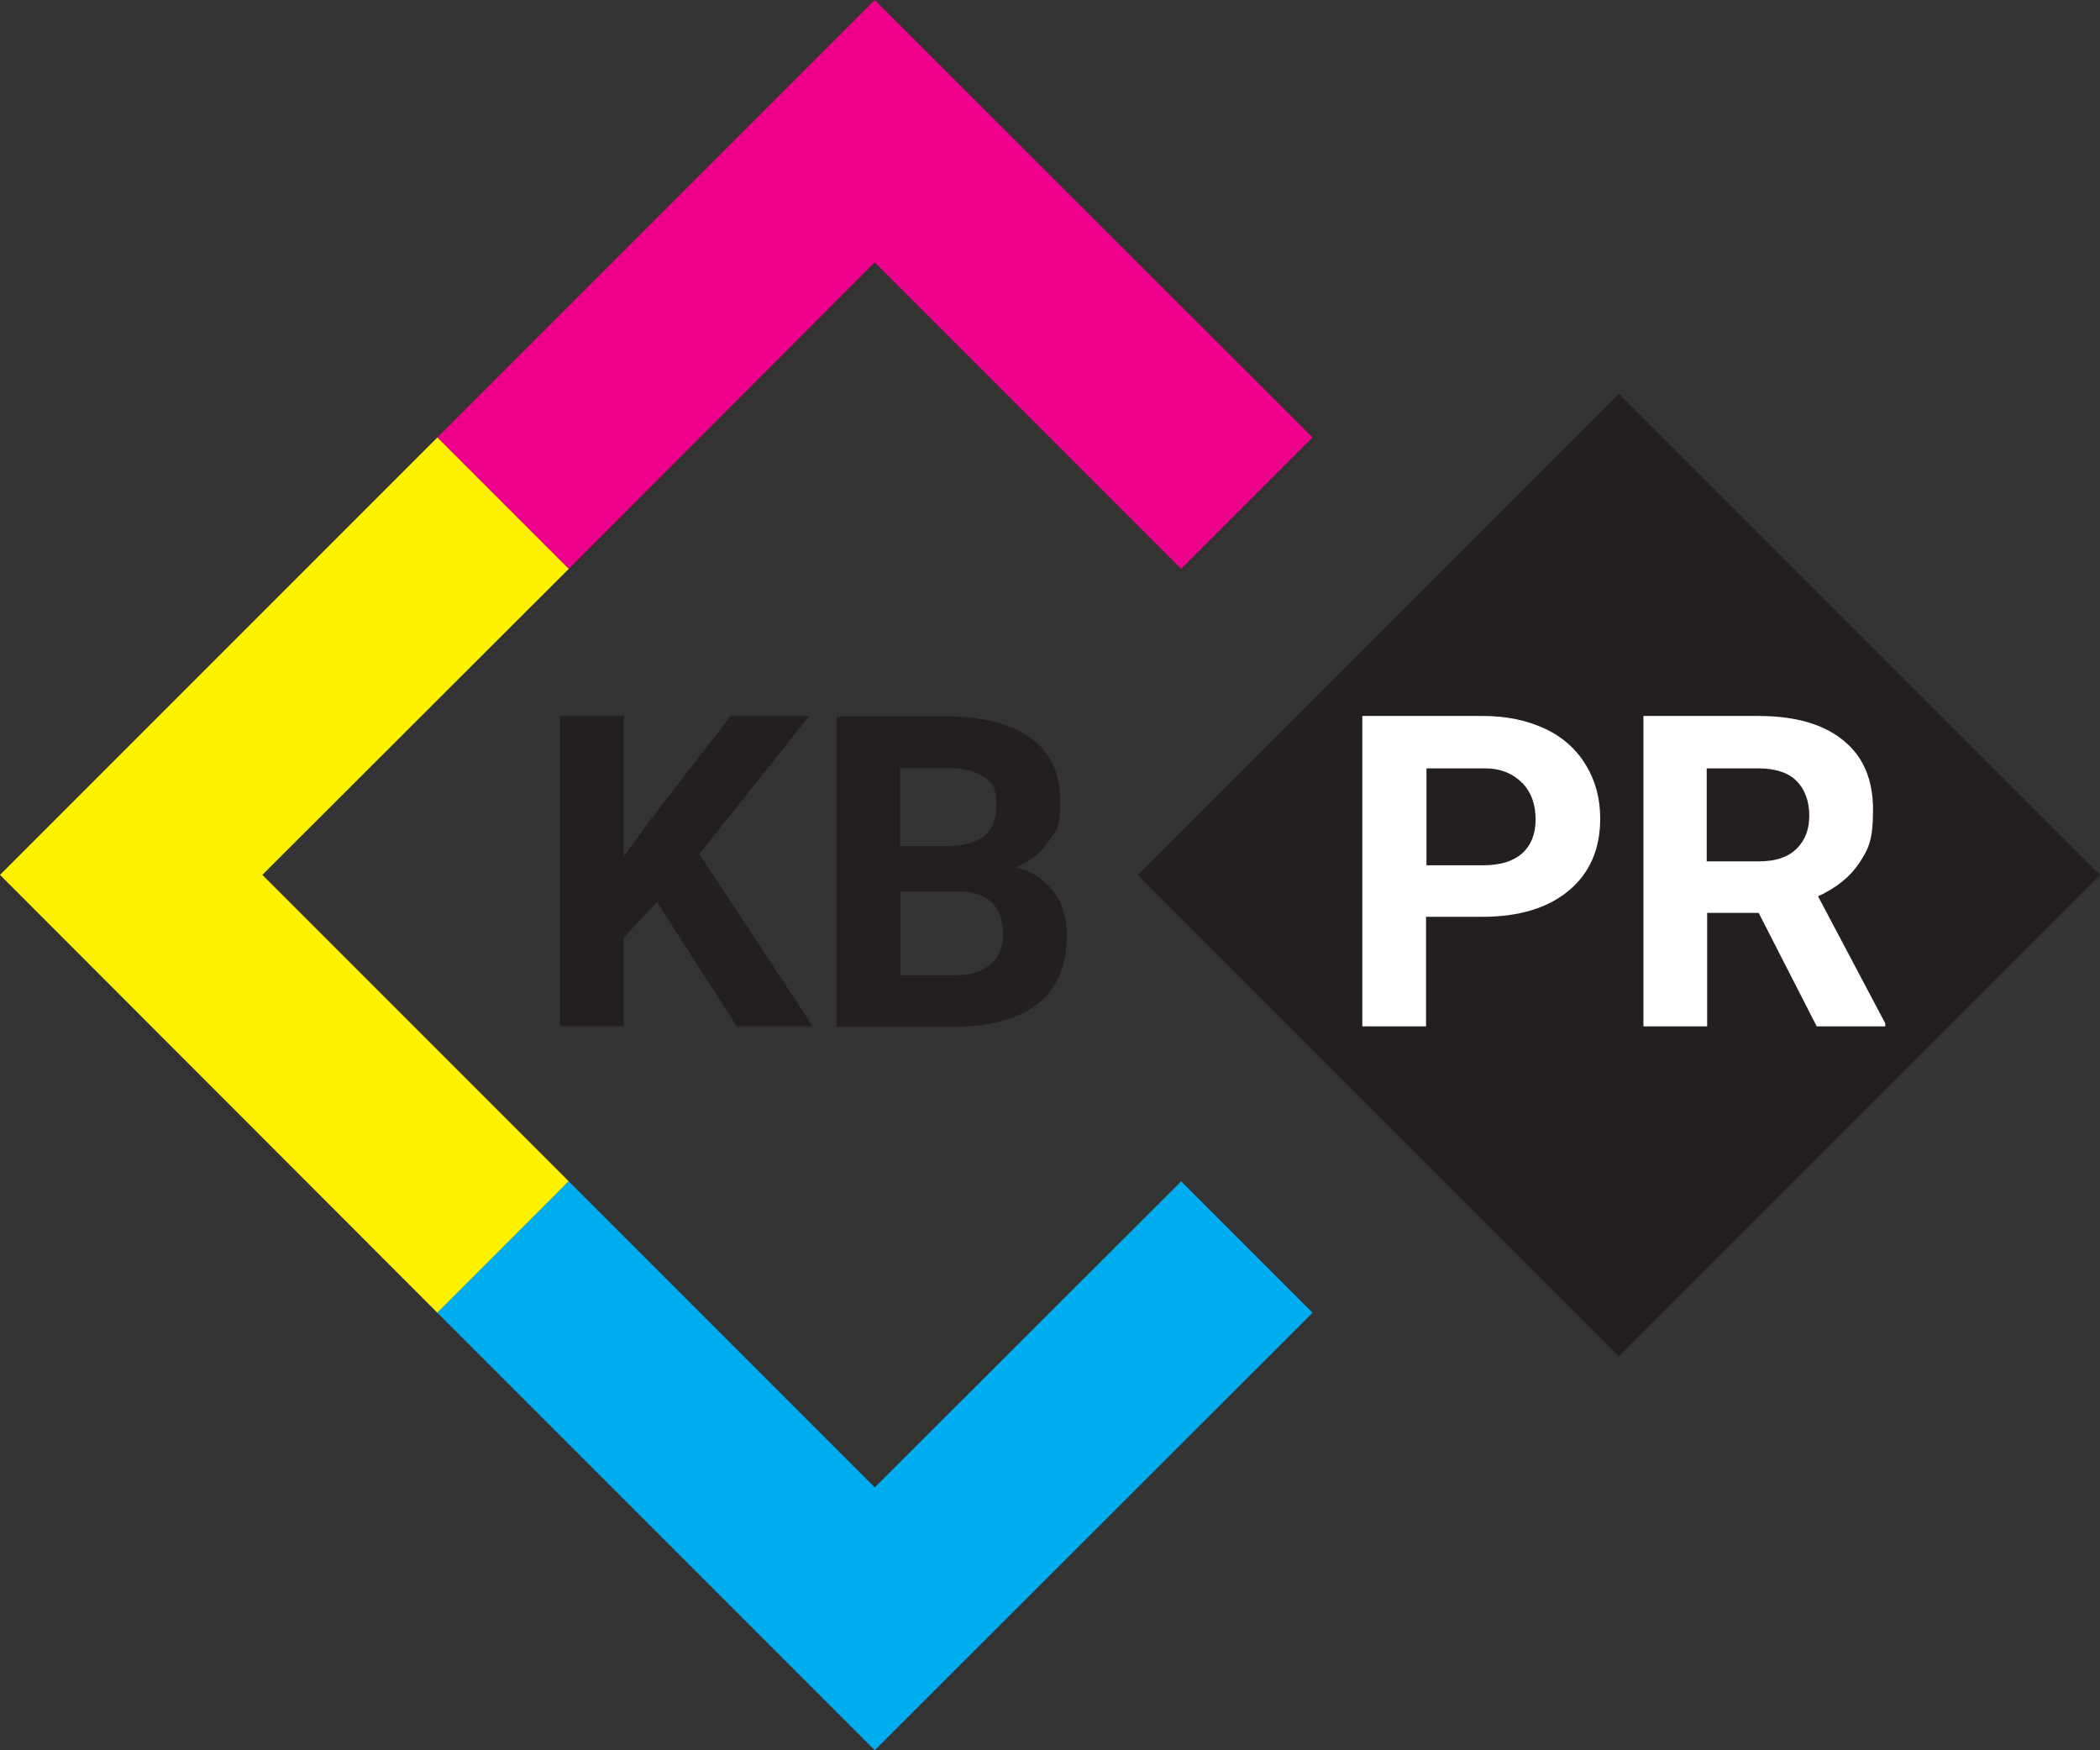 <?xml version="1.0" encoding="UTF-8"?>
<svg id="Layer_1" data-name="Layer 1" xmlns="http://www.w3.org/2000/svg" version="1.1" viewBox="0 0 481.1 400.9">
  <rect x="0" y="0" width="481.1" height="400.9" fill="#333333" stroke="none"/>
  <defs>
    <style>
      .cls-1 {
        fill: #fff200;
      }

      .cls-1, .cls-2, .cls-3, .cls-4, .cls-5 {
        stroke-width: 0px;
      }

      .cls-2 {
        fill: #00aeef;
      }

      .cls-3 {
        fill: #231f20;
      }

      .cls-4 {
        fill: #ec008c;
      }

      .cls-5 {
        fill: #fff;
      }
    </style>
  </defs>
  <g id="CYM">
    <polygon class="cls-4" points="200.4 60.1 270.6 130.3 300.7 100.2 200.4 0 100.2 100.2 130.3 130.3 200.4 60.1"/>
    <polygon class="cls-1" points="60.1 200.4 130.3 130.3 100.2 100.2 0 200.4 100.2 300.7 130.3 270.6 60.1 200.4"/>
    <polygon class="cls-2" points="200.4 340.7 130.3 270.6 100.2 300.7 200.4 400.9 300.7 300.7 270.6 270.6 200.4 340.7"/>
  </g>
  <rect id="K" class="cls-3" x="292.9" y="122.5" width="155.9" height="155.9" transform="translate(-33.1 320.9) rotate(-45)"/>
  <g id="TEXT_OUTLINE" data-name="TEXT OUTLINE">
    <g>
      <path class="cls-3" d="M150.5,206.6l-7.6,8.2v20.3h-14.6v-71.1h14.6v32.2l6.4-8.8,18.1-23.4h18l-25.2,31.6,26,39.5h-17.4l-18.3-28.5h0Z"/>
      <path class="cls-3" d="M191.7,235.2v-71.1h24.9c8.6,0,15.2,1.7,19.6,5,4.5,3.3,6.7,8.1,6.7,14.5s-.9,6.6-2.7,9.2c-1.8,2.7-4.3,4.6-7.5,5.8,3.6.9,6.5,2.8,8.6,5.5,2.1,2.8,3.1,6.2,3.1,10.2,0,6.8-2.2,12-6.5,15.5-4.4,3.5-10.6,5.3-18.7,5.4h-27.6.1ZM206.3,193.8h10.8c7.4-.1,11.1-3.1,11.1-8.8s-.9-5.5-2.8-7c-1.9-1.4-4.8-2.1-8.9-2.1h-10.3v17.9h0ZM206.3,204.2v19.2h12.5c3.5,0,6.1-.8,8.1-2.5,1.9-1.6,2.9-3.9,2.9-6.8,0-6.5-3.4-9.8-10.1-9.9h-13.4Z"/>
    </g>
    <g>
      <path class="cls-5" d="M326.7,210.1v25h-14.6v-71.1h27.7c5.3,0,10,1,14.1,2.9s7.2,4.7,9.4,8.3c2.2,3.6,3.3,7.7,3.3,12.3,0,7-2.4,12.5-7.2,16.5s-11.4,6-19.8,6h-12.9ZM326.7,198.2h13.1c3.9,0,6.8-.9,8.9-2.7,2-1.8,3.1-4.4,3.1-7.8s-1-6.3-3.1-8.4-4.9-3.3-8.5-3.3h-13.4v22.3h0Z"/>
      <path class="cls-5" d="M402.8,209.1h-11.7v26h-14.6v-71.1h26.4c8.4,0,14.9,1.9,19.4,5.6,4.6,3.7,6.8,9,6.8,15.9s-1,8.9-3.1,12.1-5.3,5.8-9.5,7.7l15.4,29.1v.7h-15.7l-13.3-26h-.1ZM391.2,197.3h11.8c3.7,0,6.5-.9,8.5-2.8s3-4.5,3-7.7-1-6-2.9-7.9-4.8-2.9-8.8-2.9h-11.8v21.3h.2Z"/>
    </g>
  </g>
</svg>